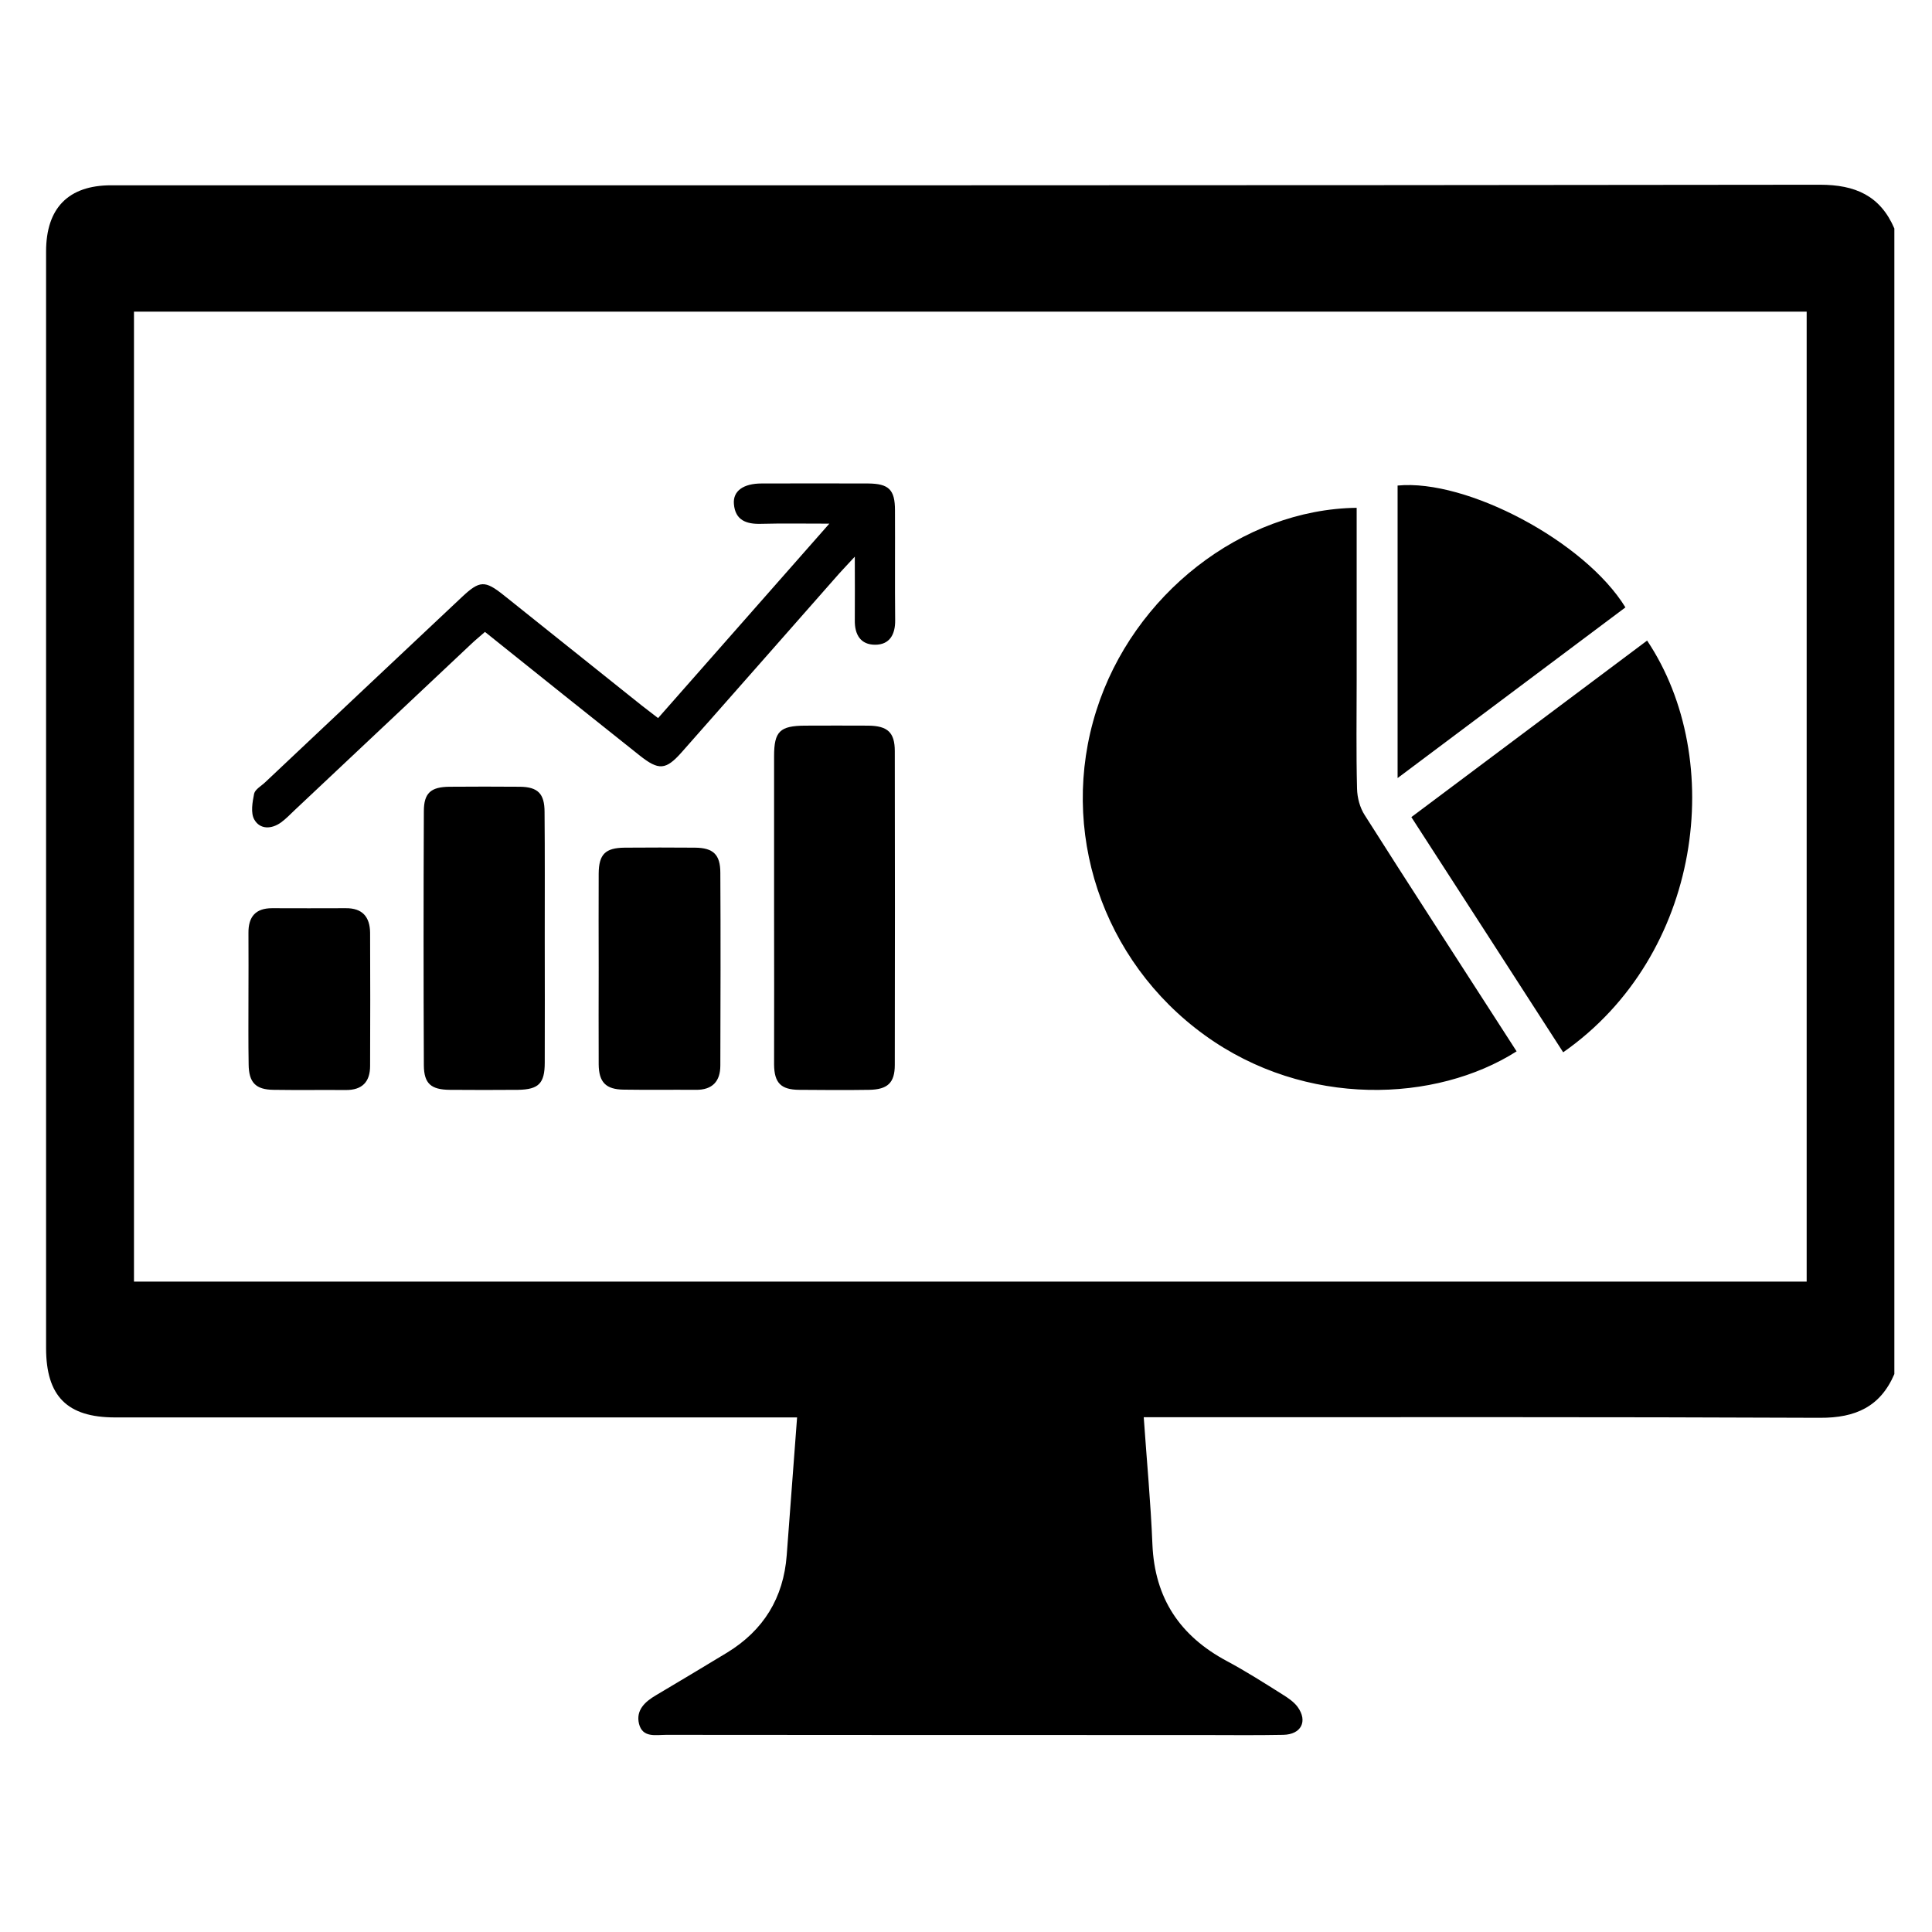 <?xml version="1.0" encoding="UTF-8" standalone="no"?>
<svg
   xmlns:dc="http://purl.org/dc/elements/1.1/"
   xmlns:cc="http://creativecommons.org/ns#"
   xmlns:rdf="http://www.w3.org/1999/02/22-rdf-syntax-ns#"
   xmlns:svg="http://www.w3.org/2000/svg"
   xmlns="http://www.w3.org/2000/svg"
   xmlns:sodipodi="http://sodipodi.sourceforge.net/DTD/sodipodi-0.dtd"
   xmlns:inkscape="http://www.inkscape.org/namespaces/inkscape"
   inkscape:version="1.0 (4035a4fb49, 2020-05-01)"
   height="42"
   width="42"
   sodipodi:docname="presentation.svg"
   id="svg8"
   xml:space="preserve"
   enable-background="new 0 0 1000 1000"
   viewBox="0 0 42 42"
   y="0px"
   x="0px"
   version="1.1"><defs
   id="defs12" /><sodipodi:namedview
   inkscape:current-layer="svg8"
   inkscape:window-maximized="0"
   inkscape:window-y="24"
   inkscape:window-x="1961"
   inkscape:cy="29.306362"
   inkscape:cx="33.973926"
   inkscape:zoom="9.5035151"
   showgrid="false"
   id="namedview10"
   inkscape:window-height="912"
   inkscape:window-width="1649"
   inkscape:pageshadow="2"
   inkscape:pageopacity="0"
   guidetolerance="10"
   gridtolerance="10"
   objecttolerance="10"
   borderopacity="1"
   bordercolor="#666666"
   pagecolor="#ffffff" />
<g
   transform="matrix(0.041,0,0,0.041,0.596,0.367)"
   id="g6"><path
     id="path4"
     d="M 950.5,742.8 C 837,742.3 723.4,742.5 609.9,742.5 h -18 c 1.6,23.1 3.7,45.2 4.6,67.4 1.2,28.6 14.6,48.6 39.5,61.9 10.1,5.4 19.8,11.6 29.5,17.7 2.9,1.8 6,3.9 8,6.6 5.5,7.6 1.9,14.6 -7.6,14.8 -14.7,0.3 -29.3,0.1 -44,0.1 -94.4,0 -188.8,0 -283.2,-0.1 -5.5,0 -12.5,1.7 -14.4,-5.8 -1.8,-7.3 3.2,-11.8 9,-15.2 12.6,-7.5 25.2,-15 37.7,-22.6 19.3,-11.8 29.9,-29 31.6,-51.6 1.8,-23.8 3.6,-47.7 5.5,-73.1 h -12.4 c -116.4,0 -232.8,0 -349.2,0 -25.4,0 -36.6,-11.2 -36.6,-36.8 0,-180.2 0,-401.2 0,-581.4 0,-23 11.8,-35.1 34.5,-35.1 302,0 604,0.1 906,-0.3 18.8,0 32,5.8 39.5,23.2 v 607.4 c -7.4,17.3 -20.6,23.3 -39.4,23.2 z M 943.4,156.3 H 56.5 V 670.6 H 943.4 Z M 117.2,520.2 c 0,-11.4 0.1,-22.9 0,-34.4 -0.1,-8.6 3.7,-13.2 12.5,-13.2 13,0 26.1,0.1 39.1,0 8.8,-0.1 12.8,4.6 12.9,13 0.1,23.5 0.1,47.1 0,70.6 0,8.5 -4.2,12.9 -13,12.8 -12.7,-0.1 -25.5,0.1 -38.2,-0.1 -9.5,-0.1 -13.1,-3.9 -13.2,-13.5 -0.2,-11.7 -0.1,-23.5 -0.1,-35.2 z m 185.7,-16.3 c 0,-16.6 -0.1,-33.1 0,-49.7 0.1,-10.2 3.5,-13.6 13.8,-13.7 12.4,-0.1 24.8,-0.1 37.3,0 9.6,0.1 13.4,3.6 13.4,13.3 0.2,34.1 0.1,68.1 0,102.2 0,8.4 -4.2,13 -13,12.9 -12.7,-0.1 -25.5,0.1 -38.2,-0.1 -9.5,-0.1 -13.2,-3.9 -13.3,-13.4 -0.1,-17.1 0,-34.3 0,-51.5 z m -28.6,-15.4 c 0,22 0.1,44 0,65.9 0,11.1 -3.2,14.3 -14.1,14.5 -12.1,0.1 -24.2,0.1 -36.3,0 -9.9,-0.1 -13.6,-3.3 -13.7,-12.9 -0.2,-44.9 -0.2,-89.8 0,-134.8 0,-9.7 3.7,-12.9 13.6,-13 12.4,-0.1 24.9,-0.1 37.3,0 9.6,0.1 13.1,3.7 13.1,13.4 0.2,22.3 0.1,44.6 0.1,66.9 z m 573,-175.4 C 807.1,343.2 767.4,373 726.5,403.6 V 248.5 c 36.6,-3.6 99.4,29.7 120.8,64.6 z M 395.9,473.3 c 0,-27.1 0,-54.2 0,-81.3 0,-13.2 3.1,-16.1 16.4,-16.2 11.2,0 22.3,-0.1 33.5,0 10.3,0.1 14.1,3.6 14.1,13.5 0.1,55.5 0.1,110.9 0,166.4 0,9.5 -3.8,13 -13.5,13.2 -12.4,0.2 -24.9,0.1 -37.3,0 -9.5,-0.1 -13.1,-3.6 -13.2,-13.4 0,-27.4 0.1,-54.8 0,-82.2 z M 334.4,371.8 c 29.9,-34 59.5,-67.6 90.8,-103.1 -13.8,0 -25.1,-0.2 -36.4,0.1 -7.6,0.2 -13.5,-1.9 -14.2,-10.5 -0.6,-6.9 5,-10.9 14.7,-10.9 18.8,0 37.6,-0.1 56.4,0 11,0.1 14.3,3.2 14.3,14.2 0.1,19.4 -0.1,38.9 0.1,58.3 0.1,7.5 -2.9,13 -10.6,13 -7.7,0 -10.9,-5.3 -10.8,-12.9 0.1,-10.4 0,-20.8 0,-33.8 -4.6,5 -7.8,8.3 -10.8,11.8 -27,30.6 -53.9,61.3 -80.9,91.8 -8.5,9.6 -12.2,9.9 -22.4,1.8 -27.2,-21.6 -54.3,-43.3 -82,-65.5 -2.6,2.3 -5.2,4.4 -7.7,6.8 -31.1,29.3 -62.2,58.5 -93.3,87.8 -2.3,2.2 -4.5,4.5 -7.1,6.4 -5.1,3.7 -11.2,3.8 -14.2,-1.5 -2,-3.5 -1,-9.2 -0.1,-13.7 0.5,-2.3 3.8,-4.1 5.9,-6.1 34.8,-32.8 69.6,-65.6 104.4,-98.3 9.3,-8.7 12.1,-8.8 22,-0.9 24.4,19.5 48.8,39 73.2,58.5 2.8,2.2 5.6,4.3 8.7,6.7 z M 814.3,549 c -26.7,-41.4 -53.4,-82.8 -80.5,-124.7 42.1,-31.5 83.5,-62.5 125,-93.6 C 901,393.8 888,497.5 814.3,549 Z M 704.8,260.3 c 0,31 0,61.2 0,91.5 0,19.1 -0.3,38.3 0.2,57.4 0.1,4.8 1.5,10.1 4.1,14.1 23.7,37.4 47.9,74.5 71.8,111.7 2.9,4.5 5.8,9 8.7,13.5 C 747,575.6 677.8,578.7 624.2,539.9 569.7,500.5 546.6,431.2 566.8,367.7 586.2,306.4 644,261.1 704.8,260.3 Z" /></g>
</svg>
